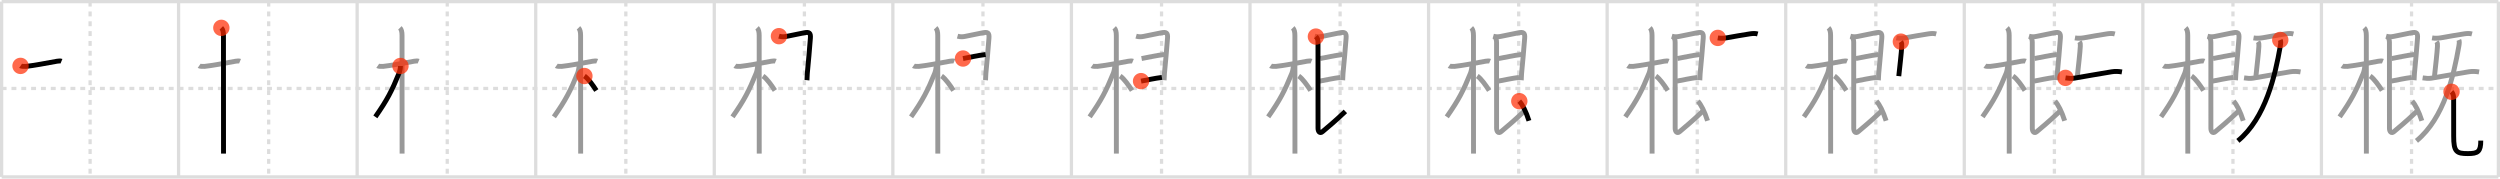 <svg width="1526px" height="109px" viewBox="0 0 1526 109" xmlns="http://www.w3.org/2000/svg" xmlns:xlink="http://www.w3.org/1999/xlink" xml:space="preserve" version="1.1"  baseProfile="full">
<line x1="1" y1="1" x2="1525" y2="1" style="stroke:#ddd;stroke-width:2" />
<line x1="1" y1="1" x2="1" y2="108" style="stroke:#ddd;stroke-width:2" />
<line x1="1" y1="108" x2="1525" y2="108" style="stroke:#ddd;stroke-width:2" />
<line x1="1525" y1="1" x2="1525" y2="108" style="stroke:#ddd;stroke-width:2" />
<line x1="109" y1="1" x2="109" y2="108" style="stroke:#ddd;stroke-width:2" />
<line x1="218" y1="1" x2="218" y2="108" style="stroke:#ddd;stroke-width:2" />
<line x1="327" y1="1" x2="327" y2="108" style="stroke:#ddd;stroke-width:2" />
<line x1="436" y1="1" x2="436" y2="108" style="stroke:#ddd;stroke-width:2" />
<line x1="545" y1="1" x2="545" y2="108" style="stroke:#ddd;stroke-width:2" />
<line x1="654" y1="1" x2="654" y2="108" style="stroke:#ddd;stroke-width:2" />
<line x1="763" y1="1" x2="763" y2="108" style="stroke:#ddd;stroke-width:2" />
<line x1="872" y1="1" x2="872" y2="108" style="stroke:#ddd;stroke-width:2" />
<line x1="981" y1="1" x2="981" y2="108" style="stroke:#ddd;stroke-width:2" />
<line x1="1090" y1="1" x2="1090" y2="108" style="stroke:#ddd;stroke-width:2" />
<line x1="1199" y1="1" x2="1199" y2="108" style="stroke:#ddd;stroke-width:2" />
<line x1="1308" y1="1" x2="1308" y2="108" style="stroke:#ddd;stroke-width:2" />
<line x1="1417" y1="1" x2="1417" y2="108" style="stroke:#ddd;stroke-width:2" />
<line x1="1" y1="54" x2="1525" y2="54" style="stroke:#ddd;stroke-width:2;stroke-dasharray:3 3" />
<line x1="55" y1="1" x2="55" y2="108" style="stroke:#ddd;stroke-width:2;stroke-dasharray:3 3" />
<line x1="164" y1="1" x2="164" y2="108" style="stroke:#ddd;stroke-width:2;stroke-dasharray:3 3" />
<line x1="273" y1="1" x2="273" y2="108" style="stroke:#ddd;stroke-width:2;stroke-dasharray:3 3" />
<line x1="382" y1="1" x2="382" y2="108" style="stroke:#ddd;stroke-width:2;stroke-dasharray:3 3" />
<line x1="491" y1="1" x2="491" y2="108" style="stroke:#ddd;stroke-width:2;stroke-dasharray:3 3" />
<line x1="600" y1="1" x2="600" y2="108" style="stroke:#ddd;stroke-width:2;stroke-dasharray:3 3" />
<line x1="709" y1="1" x2="709" y2="108" style="stroke:#ddd;stroke-width:2;stroke-dasharray:3 3" />
<line x1="818" y1="1" x2="818" y2="108" style="stroke:#ddd;stroke-width:2;stroke-dasharray:3 3" />
<line x1="927" y1="1" x2="927" y2="108" style="stroke:#ddd;stroke-width:2;stroke-dasharray:3 3" />
<line x1="1036" y1="1" x2="1036" y2="108" style="stroke:#ddd;stroke-width:2;stroke-dasharray:3 3" />
<line x1="1145" y1="1" x2="1145" y2="108" style="stroke:#ddd;stroke-width:2;stroke-dasharray:3 3" />
<line x1="1254" y1="1" x2="1254" y2="108" style="stroke:#ddd;stroke-width:2;stroke-dasharray:3 3" />
<line x1="1363" y1="1" x2="1363" y2="108" style="stroke:#ddd;stroke-width:2;stroke-dasharray:3 3" />
<line x1="1472" y1="1" x2="1472" y2="108" style="stroke:#ddd;stroke-width:2;stroke-dasharray:3 3" />
<path d="M12.53,40.22c0.35,0.24,2.39,0.41,3.31,0.31c3.94-0.41,12.62-1.96,18.95-3.16c0.92-0.17,2.15-0.24,2.73,0" style="fill:none;stroke:black;stroke-width:3" />
<circle cx="12.53" cy="40.22" r="5" stroke-width="0" fill="#FF2A00" opacity="0.7" />
<path d="M121.53,40.22c0.35,0.24,2.39,0.41,3.31,0.31c3.94-0.41,12.62-1.96,18.95-3.16c0.92-0.17,2.15-0.24,2.73,0" style="fill:none;stroke:#999;stroke-width:3" />
<path d="M135.11,17c0.94,0.94,1.29,2.5,1.29,4.67c0,5.01,0.03,46.31,0.03,66.95c0,1.9,0,3.62,0,5.12" style="fill:none;stroke:black;stroke-width:3" />
<circle cx="135.11" cy="17.0" r="5" stroke-width="0" fill="#FF2A00" opacity="0.7" />
<path d="M230.53,40.22c0.35,0.24,2.39,0.41,3.31,0.31c3.94-0.41,12.62-1.96,18.95-3.16c0.92-0.17,2.15-0.24,2.73,0" style="fill:none;stroke:#999;stroke-width:3" />
<path d="M244.11,17c0.94,0.94,1.29,2.5,1.29,4.67c0,5.01,0.03,46.31,0.03,66.95c0,1.9,0,3.62,0,5.12" style="fill:none;stroke:#999;stroke-width:3" />
<path d="M244.44,40.28c0,1.34-0.45,3.37-0.9,4.48c-4.36,10.68-7.16,16.2-14.43,26.57" style="fill:none;stroke:black;stroke-width:3" />
<circle cx="244.44" cy="40.28" r="5" stroke-width="0" fill="#FF2A00" opacity="0.7" />
<path d="M339.53,40.22c0.35,0.24,2.39,0.41,3.31,0.31c3.94-0.41,12.62-1.96,18.95-3.16c0.92-0.17,2.15-0.24,2.73,0" style="fill:none;stroke:#999;stroke-width:3" />
<path d="M353.11,17c0.94,0.94,1.29,2.5,1.29,4.67c0,5.01,0.03,46.31,0.03,66.95c0,1.9,0,3.62,0,5.12" style="fill:none;stroke:#999;stroke-width:3" />
<path d="M353.44,40.28c0,1.34-0.45,3.37-0.9,4.48c-4.36,10.68-7.16,16.2-14.43,26.57" style="fill:none;stroke:#999;stroke-width:3" />
<path d="M356.72,46.4C359.1,47.99,362.0,52.16,364.0,55.25" style="fill:none;stroke:black;stroke-width:3" />
<circle cx="356.72" cy="46.4" r="5" stroke-width="0" fill="#FF2A00" opacity="0.7" />
<path d="M448.53,40.22c0.35,0.24,2.39,0.41,3.31,0.31c3.94-0.41,12.62-1.96,18.95-3.16c0.92-0.17,2.15-0.24,2.73,0" style="fill:none;stroke:#999;stroke-width:3" />
<path d="M462.11,17c0.94,0.94,1.29,2.5,1.29,4.67c0,5.01,0.03,46.31,0.03,66.95c0,1.9,0,3.62,0,5.12" style="fill:none;stroke:#999;stroke-width:3" />
<path d="M462.44,40.28c0,1.34-0.45,3.37-0.9,4.48c-4.36,10.68-7.16,16.2-14.43,26.57" style="fill:none;stroke:#999;stroke-width:3" />
<path d="M465.72,46.4C468.1,47.99,471.0,52.16,473.0,55.25" style="fill:none;stroke:#999;stroke-width:3" />
<path d="M475.47,22.08c1.91,0.54,3.32,0.41,4.82,0.09c3.25-0.7,8.28-1.71,10.62-2.16c3.09-0.6,3.98,0.04,3.75,3.25c-0.41,5.8-1.3,15.45-1.88,21.49c-0.19,1.99-0.1,3.31-0.2,4.19" style="fill:none;stroke:black;stroke-width:3" />
<circle cx="475.47" cy="22.08" r="5" stroke-width="0" fill="#FF2A00" opacity="0.7" />
<path d="M557.53,40.22c0.35,0.24,2.39,0.41,3.31,0.31c3.94-0.41,12.62-1.96,18.95-3.16c0.92-0.17,2.15-0.24,2.73,0" style="fill:none;stroke:#999;stroke-width:3" />
<path d="M571.11,17c0.94,0.94,1.29,2.5,1.29,4.67c0,5.01,0.03,46.31,0.03,66.95c0,1.9,0,3.62,0,5.12" style="fill:none;stroke:#999;stroke-width:3" />
<path d="M571.44,40.28c0,1.34-0.45,3.37-0.9,4.48c-4.36,10.68-7.16,16.2-14.43,26.57" style="fill:none;stroke:#999;stroke-width:3" />
<path d="M574.72,46.4C577.1,47.99,580.0,52.16,582.0,55.25" style="fill:none;stroke:#999;stroke-width:3" />
<path d="M584.47,22.08c1.91,0.54,3.32,0.41,4.82,0.09c3.25-0.7,8.28-1.71,10.62-2.16c3.09-0.6,3.98,0.04,3.75,3.25c-0.41,5.8-1.3,15.45-1.88,21.49c-0.19,1.99-0.1,3.31-0.2,4.19" style="fill:none;stroke:#999;stroke-width:3" />
<path d="M587.82,35.72c4.24-0.73,8.83-1.86,13.79-2.44" style="fill:none;stroke:black;stroke-width:3" />
<circle cx="587.82" cy="35.72" r="5" stroke-width="0" fill="#FF2A00" opacity="0.7" />
<path d="M666.53,40.22c0.35,0.24,2.39,0.41,3.31,0.31c3.94-0.41,12.62-1.96,18.95-3.16c0.92-0.17,2.15-0.24,2.73,0" style="fill:none;stroke:#999;stroke-width:3" />
<path d="M680.11,17c0.94,0.94,1.29,2.5,1.29,4.67c0,5.01,0.03,46.31,0.03,66.95c0,1.9,0,3.62,0,5.12" style="fill:none;stroke:#999;stroke-width:3" />
<path d="M680.44,40.28c0,1.34-0.45,3.37-0.9,4.48c-4.36,10.68-7.16,16.2-14.43,26.57" style="fill:none;stroke:#999;stroke-width:3" />
<path d="M683.72,46.4C686.1,47.99,689.0,52.16,691.0,55.25" style="fill:none;stroke:#999;stroke-width:3" />
<path d="M693.47,22.08c1.91,0.54,3.32,0.41,4.82,0.09c3.25-0.7,8.28-1.71,10.62-2.16c3.09-0.6,3.98,0.04,3.75,3.25c-0.41,5.8-1.3,15.45-1.88,21.49c-0.19,1.99-0.1,3.31-0.2,4.19" style="fill:none;stroke:#999;stroke-width:3" />
<path d="M696.82,35.72c4.24-0.73,8.83-1.86,13.79-2.44" style="fill:none;stroke:#999;stroke-width:3" />
<path d="M696.5,49.52c4.13-0.77,8.26-1.69,12.73-2.27" style="fill:none;stroke:black;stroke-width:3" />
<circle cx="696.5" cy="49.52" r="5" stroke-width="0" fill="#FF2A00" opacity="0.7" />
<path d="M775.53,40.22c0.35,0.24,2.39,0.41,3.31,0.31c3.94-0.41,12.62-1.96,18.95-3.16c0.92-0.17,2.15-0.24,2.73,0" style="fill:none;stroke:#999;stroke-width:3" />
<path d="M789.11,17c0.94,0.94,1.29,2.5,1.29,4.67c0,5.01,0.03,46.31,0.03,66.95c0,1.9,0,3.62,0,5.12" style="fill:none;stroke:#999;stroke-width:3" />
<path d="M789.44,40.28c0,1.34-0.45,3.37-0.9,4.48c-4.36,10.68-7.16,16.2-14.43,26.57" style="fill:none;stroke:#999;stroke-width:3" />
<path d="M792.72,46.4C795.1,47.99,798.0,52.16,800.0,55.25" style="fill:none;stroke:#999;stroke-width:3" />
<path d="M802.47,22.08c1.91,0.54,3.32,0.41,4.82,0.09c3.25-0.7,8.28-1.71,10.62-2.16c3.09-0.6,3.98,0.04,3.75,3.25c-0.41,5.8-1.3,15.45-1.88,21.49c-0.19,1.99-0.1,3.31-0.2,4.19" style="fill:none;stroke:#999;stroke-width:3" />
<path d="M805.82,35.72c4.24-0.73,8.83-1.86,13.79-2.44" style="fill:none;stroke:#999;stroke-width:3" />
<path d="M805.5,49.52c4.13-0.77,8.26-1.69,12.73-2.27" style="fill:none;stroke:#999;stroke-width:3" />
<path d="M803.22,22.33c0.85,0.85,1.28,1.79,1.28,3.54c0,2.63,0.02,48.25,0.02,52.44c0,1.93,1.1,3.48,2.73,2.06C811.12,77,814.0,74.88,821.21,67.99" style="fill:none;stroke:black;stroke-width:3" />
<circle cx="803.22" cy="22.33" r="5" stroke-width="0" fill="#FF2A00" opacity="0.7" />
<path d="M884.53,40.22c0.35,0.24,2.39,0.41,3.31,0.31c3.94-0.41,12.62-1.96,18.95-3.16c0.92-0.17,2.15-0.24,2.73,0" style="fill:none;stroke:#999;stroke-width:3" />
<path d="M898.11,17c0.94,0.94,1.29,2.5,1.29,4.67c0,5.01,0.03,46.31,0.03,66.95c0,1.9,0,3.62,0,5.12" style="fill:none;stroke:#999;stroke-width:3" />
<path d="M898.44,40.28c0,1.34-0.45,3.37-0.9,4.48c-4.36,10.68-7.16,16.2-14.43,26.57" style="fill:none;stroke:#999;stroke-width:3" />
<path d="M901.72,46.4C904.1,47.99,907.0,52.16,909.0,55.25" style="fill:none;stroke:#999;stroke-width:3" />
<path d="M911.47,22.08c1.91,0.54,3.32,0.41,4.82,0.09c3.25-0.7,8.28-1.71,10.62-2.16c3.09-0.6,3.98,0.04,3.75,3.25c-0.41,5.8-1.3,15.45-1.88,21.49c-0.19,1.99-0.1,3.31-0.2,4.19" style="fill:none;stroke:#999;stroke-width:3" />
<path d="M914.82,35.72c4.24-0.73,8.83-1.86,13.79-2.44" style="fill:none;stroke:#999;stroke-width:3" />
<path d="M914.5,49.52c4.13-0.77,8.26-1.69,12.73-2.27" style="fill:none;stroke:#999;stroke-width:3" />
<path d="M912.22,22.33c0.85,0.85,1.28,1.79,1.28,3.54c0,2.63,0.02,48.25,0.02,52.44c0,1.93,1.1,3.48,2.73,2.06C920.12,77,923.0,74.88,930.21,67.99" style="fill:none;stroke:#999;stroke-width:3" />
<path d="M927.38,61.75c1.87,2,4.14,6.38,5.9,11.97" style="fill:none;stroke:black;stroke-width:3" />
<circle cx="927.38" cy="61.75" r="5" stroke-width="0" fill="#FF2A00" opacity="0.7" />
<path d="M993.53,40.22c0.35,0.24,2.39,0.41,3.31,0.31c3.94-0.41,12.62-1.96,18.95-3.16c0.92-0.17,2.15-0.24,2.73,0" style="fill:none;stroke:#999;stroke-width:3" />
<path d="M1007.11,17c0.94,0.94,1.29,2.5,1.29,4.67c0,5.01,0.03,46.31,0.03,66.95c0,1.9,0,3.62,0,5.12" style="fill:none;stroke:#999;stroke-width:3" />
<path d="M1007.44,40.28c0,1.34-0.45,3.37-0.9,4.48c-4.36,10.68-7.16,16.2-14.43,26.57" style="fill:none;stroke:#999;stroke-width:3" />
<path d="M1010.72,46.4C1013.1,47.99,1016.0,52.16,1018.0,55.25" style="fill:none;stroke:#999;stroke-width:3" />
<path d="M1020.47,22.08c1.91,0.54,3.32,0.41,4.82,0.09c3.25-0.7,8.28-1.71,10.62-2.16c3.09-0.6,3.98,0.04,3.75,3.25c-0.41,5.8-1.3,15.45-1.88,21.49c-0.19,1.99-0.1,3.31-0.2,4.19" style="fill:none;stroke:#999;stroke-width:3" />
<path d="M1023.82,35.72c4.24-0.73,8.83-1.86,13.79-2.44" style="fill:none;stroke:#999;stroke-width:3" />
<path d="M1023.5,49.52c4.13-0.77,8.26-1.69,12.73-2.27" style="fill:none;stroke:#999;stroke-width:3" />
<path d="M1021.22,22.33c0.85,0.85,1.28,1.79,1.28,3.54c0,2.63,0.02,48.25,0.02,52.44c0,1.93,1.1,3.48,2.73,2.06C1029.12,77,1032.0,74.88,1039.21,67.99" style="fill:none;stroke:#999;stroke-width:3" />
<path d="M1036.38,61.75c1.87,2,4.14,6.38,5.9,11.97" style="fill:none;stroke:#999;stroke-width:3" />
<path d="M1048.54,23.14c2.08,0.36,3.97,0.18,5.6-0.09c3.86-0.63,9.34-1.74,14.1-2.4c1.68-0.23,3.02-0.35,4.65,0.09" style="fill:none;stroke:black;stroke-width:3" />
<circle cx="1048.54" cy="23.14" r="5" stroke-width="0" fill="#FF2A00" opacity="0.7" />
<path d="M1102.53,40.22c0.35,0.24,2.39,0.41,3.31,0.31c3.94-0.41,12.62-1.96,18.95-3.16c0.92-0.17,2.15-0.24,2.73,0" style="fill:none;stroke:#999;stroke-width:3" />
<path d="M1116.11,17c0.94,0.94,1.29,2.5,1.29,4.67c0,5.01,0.03,46.31,0.03,66.95c0,1.9,0,3.62,0,5.12" style="fill:none;stroke:#999;stroke-width:3" />
<path d="M1116.44,40.28c0,1.34-0.45,3.37-0.9,4.48c-4.36,10.68-7.16,16.2-14.43,26.57" style="fill:none;stroke:#999;stroke-width:3" />
<path d="M1119.72,46.4C1122.1,47.99,1125.0,52.16,1127.0,55.25" style="fill:none;stroke:#999;stroke-width:3" />
<path d="M1129.47,22.08c1.91,0.54,3.32,0.41,4.82,0.09c3.25-0.7,8.28-1.71,10.62-2.16c3.09-0.6,3.98,0.04,3.75,3.25c-0.41,5.8-1.3,15.45-1.88,21.49c-0.19,1.99-0.1,3.31-0.2,4.19" style="fill:none;stroke:#999;stroke-width:3" />
<path d="M1132.82,35.72c4.24-0.73,8.83-1.86,13.79-2.44" style="fill:none;stroke:#999;stroke-width:3" />
<path d="M1132.5,49.52c4.13-0.77,8.26-1.69,12.73-2.27" style="fill:none;stroke:#999;stroke-width:3" />
<path d="M1130.22,22.33c0.85,0.85,1.28,1.79,1.28,3.54c0,2.63,0.02,48.25,0.02,52.44c0,1.93,1.1,3.48,2.73,2.06C1138.12,77,1141.0,74.88,1148.21,67.99" style="fill:none;stroke:#999;stroke-width:3" />
<path d="M1145.38,61.75c1.87,2,4.14,6.38,5.9,11.97" style="fill:none;stroke:#999;stroke-width:3" />
<path d="M1157.54,23.14c2.08,0.36,3.97,0.18,5.6-0.09c3.86-0.63,9.34-1.74,14.1-2.4c1.68-0.23,3.02-0.35,4.65,0.09" style="fill:none;stroke:#999;stroke-width:3" />
<path d="M1160.29,25.42c0.59,0.83,0.59,1.7,0.53,2.86c-0.23,4.25-1.06,11.22-1.8,18.19" style="fill:none;stroke:black;stroke-width:3" />
<circle cx="1160.29" cy="25.42" r="5" stroke-width="0" fill="#FF2A00" opacity="0.7" />
<path d="M1211.53,40.22c0.35,0.24,2.39,0.41,3.31,0.31c3.94-0.41,12.62-1.96,18.95-3.16c0.92-0.17,2.15-0.24,2.73,0" style="fill:none;stroke:#999;stroke-width:3" />
<path d="M1225.11,17c0.94,0.94,1.29,2.5,1.29,4.67c0,5.01,0.03,46.31,0.03,66.95c0,1.9,0,3.62,0,5.12" style="fill:none;stroke:#999;stroke-width:3" />
<path d="M1225.44,40.28c0,1.34-0.45,3.37-0.9,4.48c-4.36,10.68-7.16,16.2-14.43,26.57" style="fill:none;stroke:#999;stroke-width:3" />
<path d="M1228.72,46.4C1231.1,47.99,1234.0,52.16,1236.0,55.25" style="fill:none;stroke:#999;stroke-width:3" />
<path d="M1238.47,22.08c1.91,0.54,3.32,0.41,4.82,0.09c3.25-0.7,8.28-1.71,10.62-2.16c3.09-0.6,3.98,0.04,3.75,3.25c-0.41,5.8-1.3,15.45-1.88,21.49c-0.19,1.99-0.1,3.31-0.2,4.19" style="fill:none;stroke:#999;stroke-width:3" />
<path d="M1241.82,35.72c4.24-0.73,8.83-1.86,13.79-2.44" style="fill:none;stroke:#999;stroke-width:3" />
<path d="M1241.5,49.52c4.13-0.77,8.26-1.69,12.73-2.27" style="fill:none;stroke:#999;stroke-width:3" />
<path d="M1239.22,22.33c0.85,0.85,1.28,1.79,1.28,3.54c0,2.63,0.02,48.25,0.02,52.44c0,1.93,1.1,3.48,2.73,2.06C1247.12,77,1250.0,74.88,1257.21,67.99" style="fill:none;stroke:#999;stroke-width:3" />
<path d="M1254.38,61.75c1.87,2,4.14,6.38,5.9,11.97" style="fill:none;stroke:#999;stroke-width:3" />
<path d="M1266.54,23.14c2.08,0.36,3.97,0.18,5.6-0.09c3.86-0.63,9.34-1.74,14.1-2.4c1.68-0.23,3.02-0.35,4.65,0.09" style="fill:none;stroke:#999;stroke-width:3" />
<path d="M1269.29,25.42c0.59,0.83,0.59,1.7,0.53,2.86c-0.23,4.25-1.06,11.22-1.8,18.19" style="fill:none;stroke:#999;stroke-width:3" />
<path d="M1260.77,47.53c1.82,0.27,3.64,0.48,5.48,0.17c6.2-1.03,14.5-2.57,22.75-3.89c2.05-0.33,4.19-0.25,6.24,0.11" style="fill:none;stroke:black;stroke-width:3" />
<circle cx="1260.77" cy="47.53" r="5" stroke-width="0" fill="#FF2A00" opacity="0.7" />
<path d="M1320.53,40.22c0.35,0.24,2.39,0.41,3.31,0.31c3.94-0.41,12.62-1.96,18.95-3.16c0.92-0.17,2.15-0.24,2.73,0" style="fill:none;stroke:#999;stroke-width:3" />
<path d="M1334.11,17c0.94,0.94,1.29,2.5,1.29,4.67c0,5.01,0.03,46.31,0.03,66.95c0,1.9,0,3.62,0,5.12" style="fill:none;stroke:#999;stroke-width:3" />
<path d="M1334.44,40.28c0,1.34-0.45,3.37-0.9,4.48c-4.36,10.68-7.16,16.2-14.43,26.57" style="fill:none;stroke:#999;stroke-width:3" />
<path d="M1337.72,46.4C1340.1,47.99,1343.0,52.16,1345.0,55.25" style="fill:none;stroke:#999;stroke-width:3" />
<path d="M1347.47,22.08c1.91,0.54,3.32,0.41,4.82,0.09c3.25-0.7,8.28-1.71,10.62-2.16c3.09-0.6,3.98,0.04,3.75,3.25c-0.41,5.8-1.3,15.45-1.88,21.49c-0.19,1.99-0.1,3.31-0.2,4.19" style="fill:none;stroke:#999;stroke-width:3" />
<path d="M1350.82,35.72c4.24-0.73,8.83-1.86,13.79-2.44" style="fill:none;stroke:#999;stroke-width:3" />
<path d="M1350.5,49.52c4.13-0.77,8.26-1.69,12.73-2.27" style="fill:none;stroke:#999;stroke-width:3" />
<path d="M1348.22,22.33c0.85,0.85,1.28,1.79,1.28,3.54c0,2.63,0.02,48.25,0.02,52.44c0,1.93,1.1,3.48,2.73,2.06C1356.12,77,1359.0,74.88,1366.21,67.99" style="fill:none;stroke:#999;stroke-width:3" />
<path d="M1363.38,61.75c1.87,2,4.14,6.38,5.9,11.97" style="fill:none;stroke:#999;stroke-width:3" />
<path d="M1375.54,23.14c2.08,0.36,3.97,0.18,5.6-0.09c3.86-0.63,9.34-1.74,14.1-2.4c1.68-0.23,3.02-0.35,4.65,0.09" style="fill:none;stroke:#999;stroke-width:3" />
<path d="M1378.29,25.42c0.59,0.83,0.59,1.7,0.53,2.86c-0.23,4.25-1.06,11.22-1.8,18.19" style="fill:none;stroke:#999;stroke-width:3" />
<path d="M1369.77,47.53c1.82,0.27,3.64,0.48,5.48,0.17c6.2-1.03,14.5-2.57,22.75-3.89c2.05-0.33,4.19-0.25,6.24,0.11" style="fill:none;stroke:#999;stroke-width:3" />
<path d="M1391.88,24.38c0.37,0.88,0.34,1.86-0.03,3.99C1388.75,46,1383.0,72,1366.0,86" style="fill:none;stroke:black;stroke-width:3" />
<circle cx="1391.88" cy="24.38" r="5" stroke-width="0" fill="#FF2A00" opacity="0.7" />
<path d="M1429.53,40.22c0.35,0.24,2.39,0.41,3.31,0.31c3.94-0.41,12.62-1.96,18.95-3.16c0.92-0.17,2.15-0.24,2.73,0" style="fill:none;stroke:#999;stroke-width:3" />
<path d="M1443.11,17c0.94,0.94,1.29,2.5,1.29,4.67c0,5.01,0.03,46.31,0.03,66.95c0,1.9,0,3.62,0,5.12" style="fill:none;stroke:#999;stroke-width:3" />
<path d="M1443.44,40.28c0,1.34-0.45,3.37-0.9,4.48c-4.36,10.68-7.16,16.2-14.43,26.57" style="fill:none;stroke:#999;stroke-width:3" />
<path d="M1446.72,46.4C1449.1,47.99,1452.0,52.16,1454.0,55.25" style="fill:none;stroke:#999;stroke-width:3" />
<path d="M1456.47,22.08c1.91,0.54,3.32,0.41,4.82,0.09c3.25-0.7,8.28-1.71,10.62-2.16c3.09-0.6,3.98,0.04,3.75,3.25c-0.41,5.8-1.3,15.45-1.88,21.49c-0.19,1.99-0.1,3.31-0.2,4.19" style="fill:none;stroke:#999;stroke-width:3" />
<path d="M1459.82,35.72c4.24-0.73,8.83-1.86,13.79-2.44" style="fill:none;stroke:#999;stroke-width:3" />
<path d="M1459.5,49.52c4.13-0.77,8.26-1.69,12.73-2.27" style="fill:none;stroke:#999;stroke-width:3" />
<path d="M1457.22,22.33c0.85,0.85,1.28,1.79,1.28,3.54c0,2.63,0.02,48.25,0.02,52.44c0,1.93,1.1,3.48,2.73,2.06C1465.12,77,1468.0,74.88,1475.21,67.99" style="fill:none;stroke:#999;stroke-width:3" />
<path d="M1472.38,61.75c1.87,2,4.14,6.38,5.9,11.97" style="fill:none;stroke:#999;stroke-width:3" />
<path d="M1484.54,23.14c2.08,0.36,3.97,0.18,5.6-0.09c3.86-0.63,9.34-1.74,14.1-2.4c1.68-0.23,3.02-0.35,4.65,0.09" style="fill:none;stroke:#999;stroke-width:3" />
<path d="M1487.29,25.42c0.59,0.83,0.59,1.7,0.53,2.86c-0.23,4.25-1.06,11.22-1.8,18.19" style="fill:none;stroke:#999;stroke-width:3" />
<path d="M1478.77,47.53c1.82,0.27,3.64,0.48,5.48,0.17c6.2-1.03,14.5-2.57,22.75-3.89c2.05-0.33,4.19-0.25,6.24,0.11" style="fill:none;stroke:#999;stroke-width:3" />
<path d="M1500.88,24.38c0.37,0.88,0.34,1.86-0.03,3.99C1497.75,46,1492.0,72,1475.0,86" style="fill:none;stroke:#999;stroke-width:3" />
<path d="M1496.41,56.02c0.85,0.85,1.3,2.35,1.3,3.87c0,7.63,0.02,18.07,0.02,23.21c-0.04,9.7,1.79,10.65,8.66,10.65c6.19,0,7.87-1.14,7.87-7.93" style="fill:none;stroke:black;stroke-width:3" />
<circle cx="1496.41" cy="56.02" r="5" stroke-width="0" fill="#FF2A00" opacity="0.7" />
</svg>